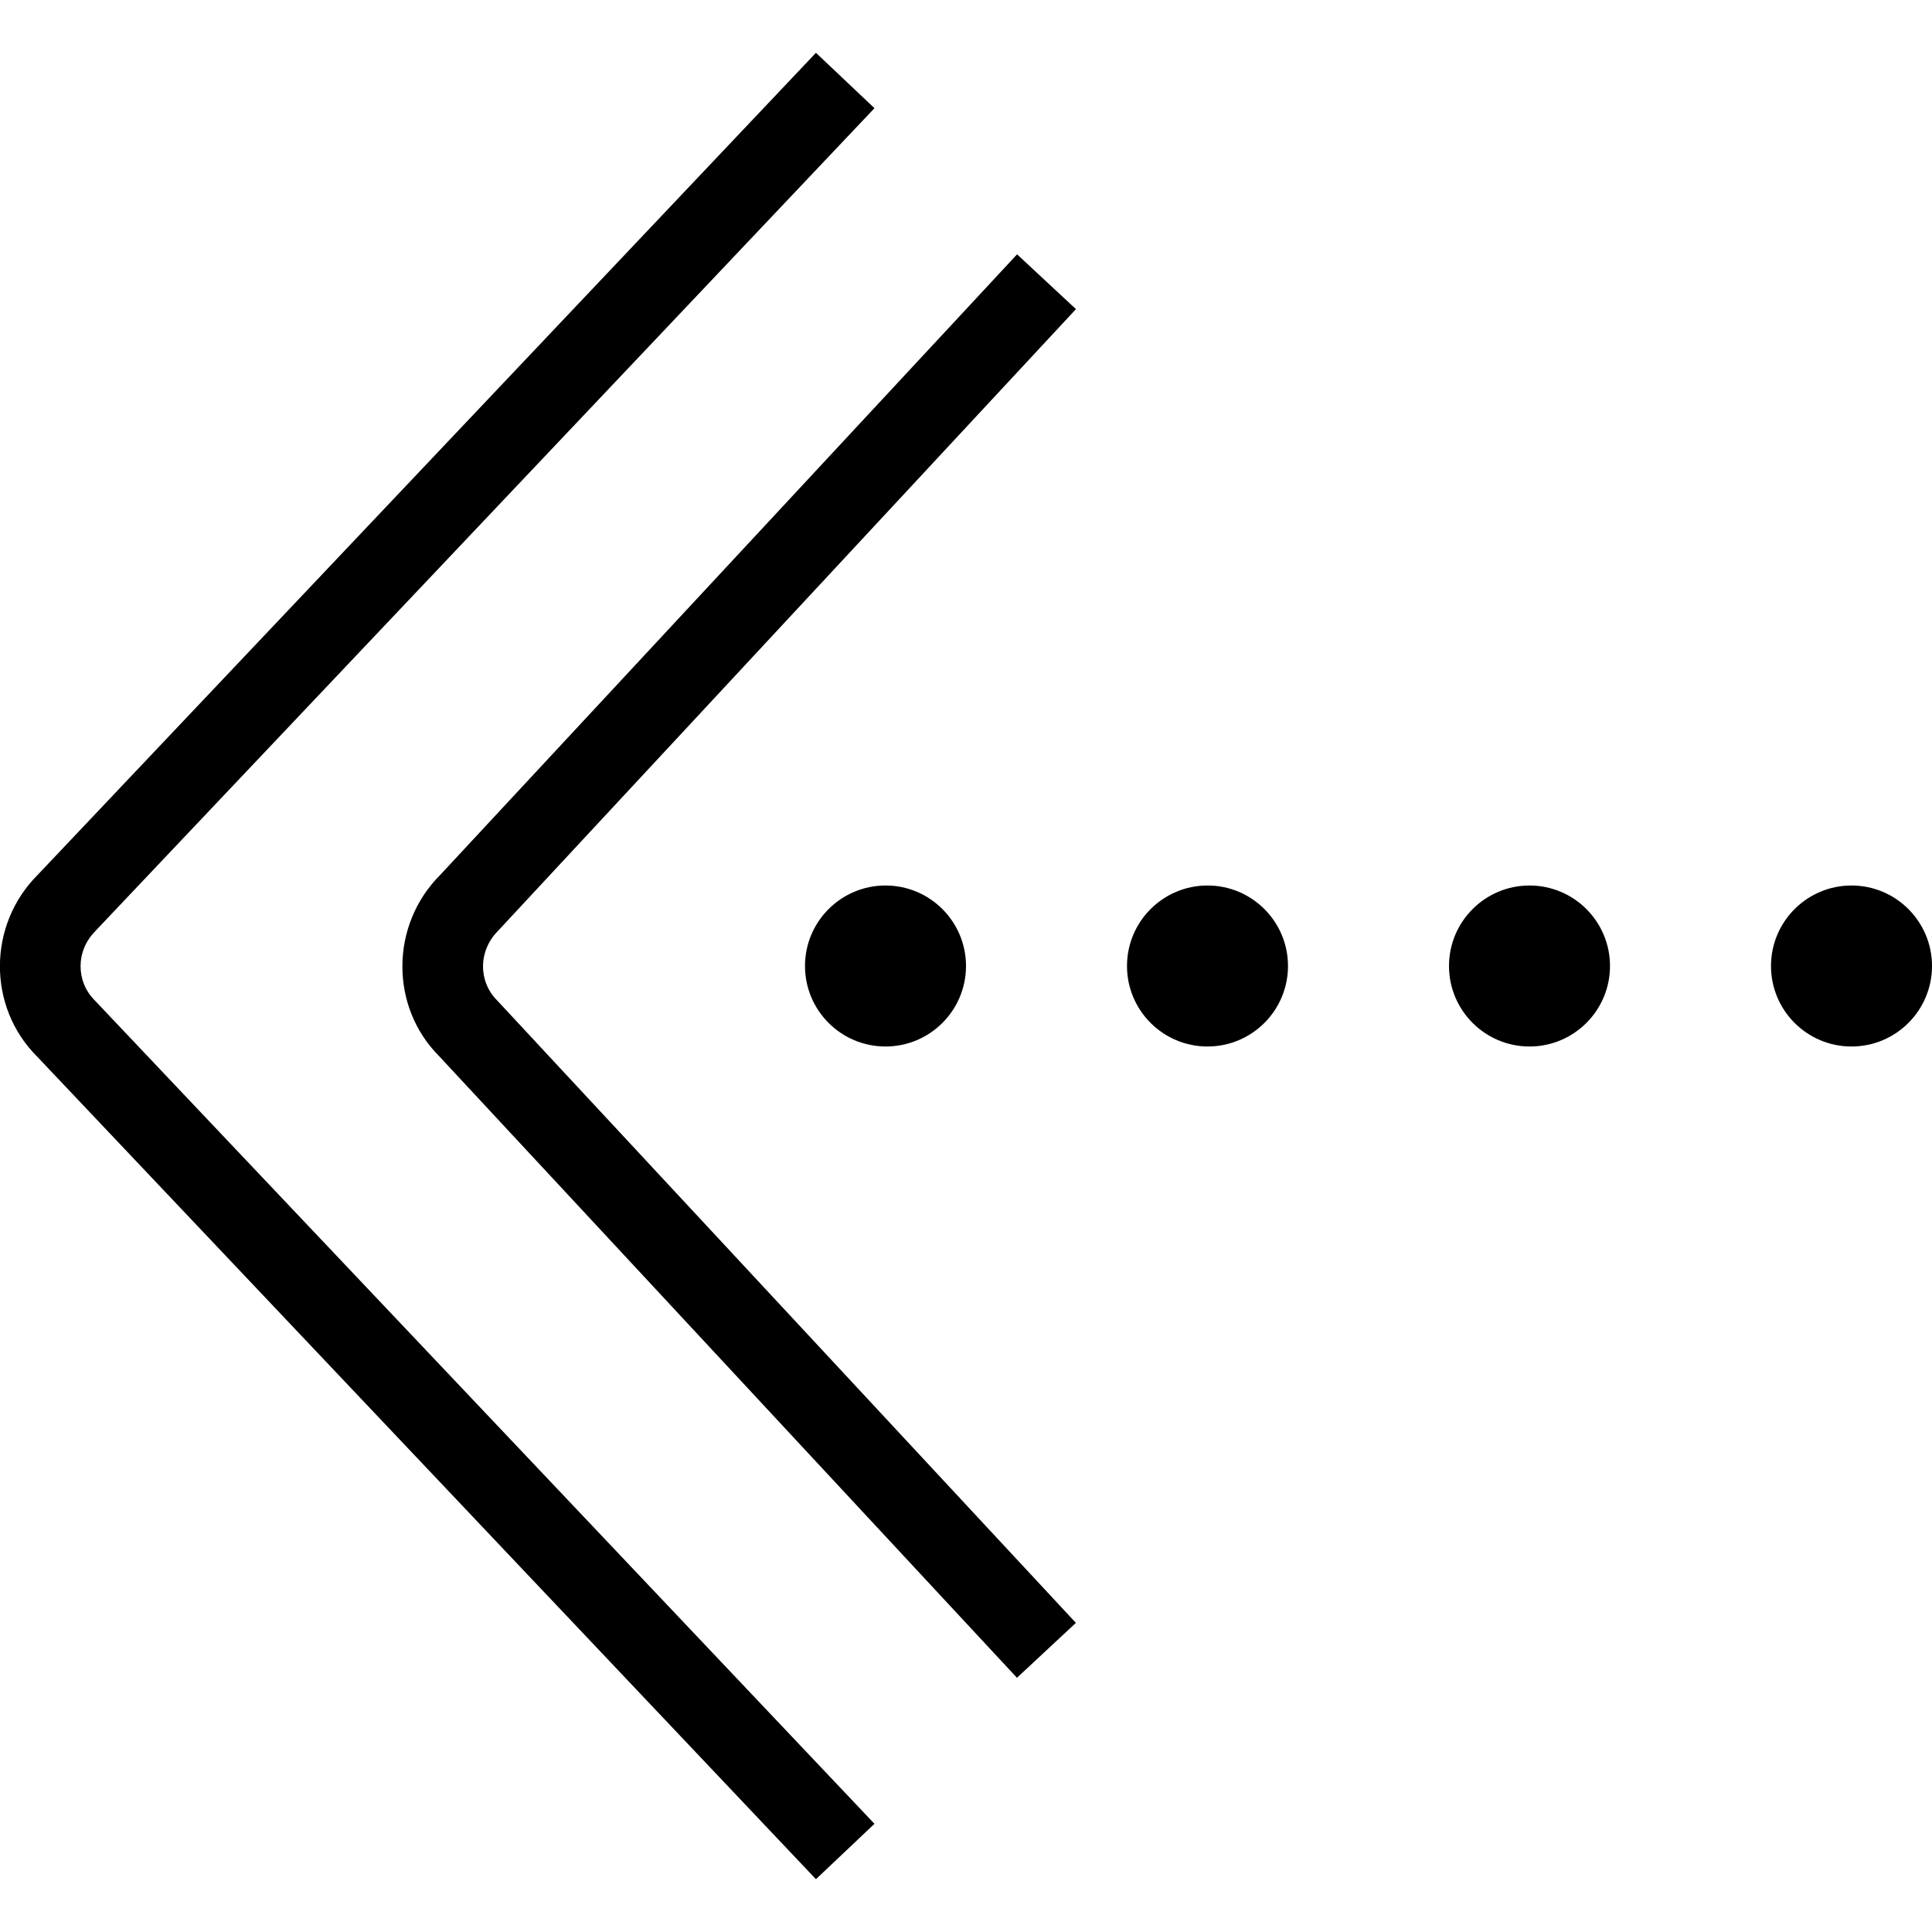 <svg id="Layer_1" viewBox="0 0 24 24" xmlns="http://www.w3.org/2000/svg" data-name="Layer 1"><path d="m16 12c0 .552-.448 1-1 1s-1-.448-1-1 .448-1 1-1 1 .448 1 1zm-6 0c0 .552.448 1 1 1s1-.448 1-1-.448-1-1-1-1 .448-1 1zm9-1c-.552 0-1 .448-1 1s.448 1 1 1 1-.448 1-1-.448-1-1-1zm4 0c-.552 0-1 .448-1 1s.448 1 1 1 1-.448 1-1-.448-1-1-1zm-10.366-7.84-7.165 7.708c-.625.625-.625 1.641-.013 2.253l7.177 7.721.732-.682-7.19-7.733c-.235-.235-.235-.617.013-.865l7.178-7.722-.732-.681zm-11.448 8.404 9.677-10.22-.727-.688-9.667 10.211c-.625.625-.625 1.641-.01 2.256l9.677 10.221.727-.688-9.687-10.23c-.235-.235-.235-.617.01-.861z"/></svg>